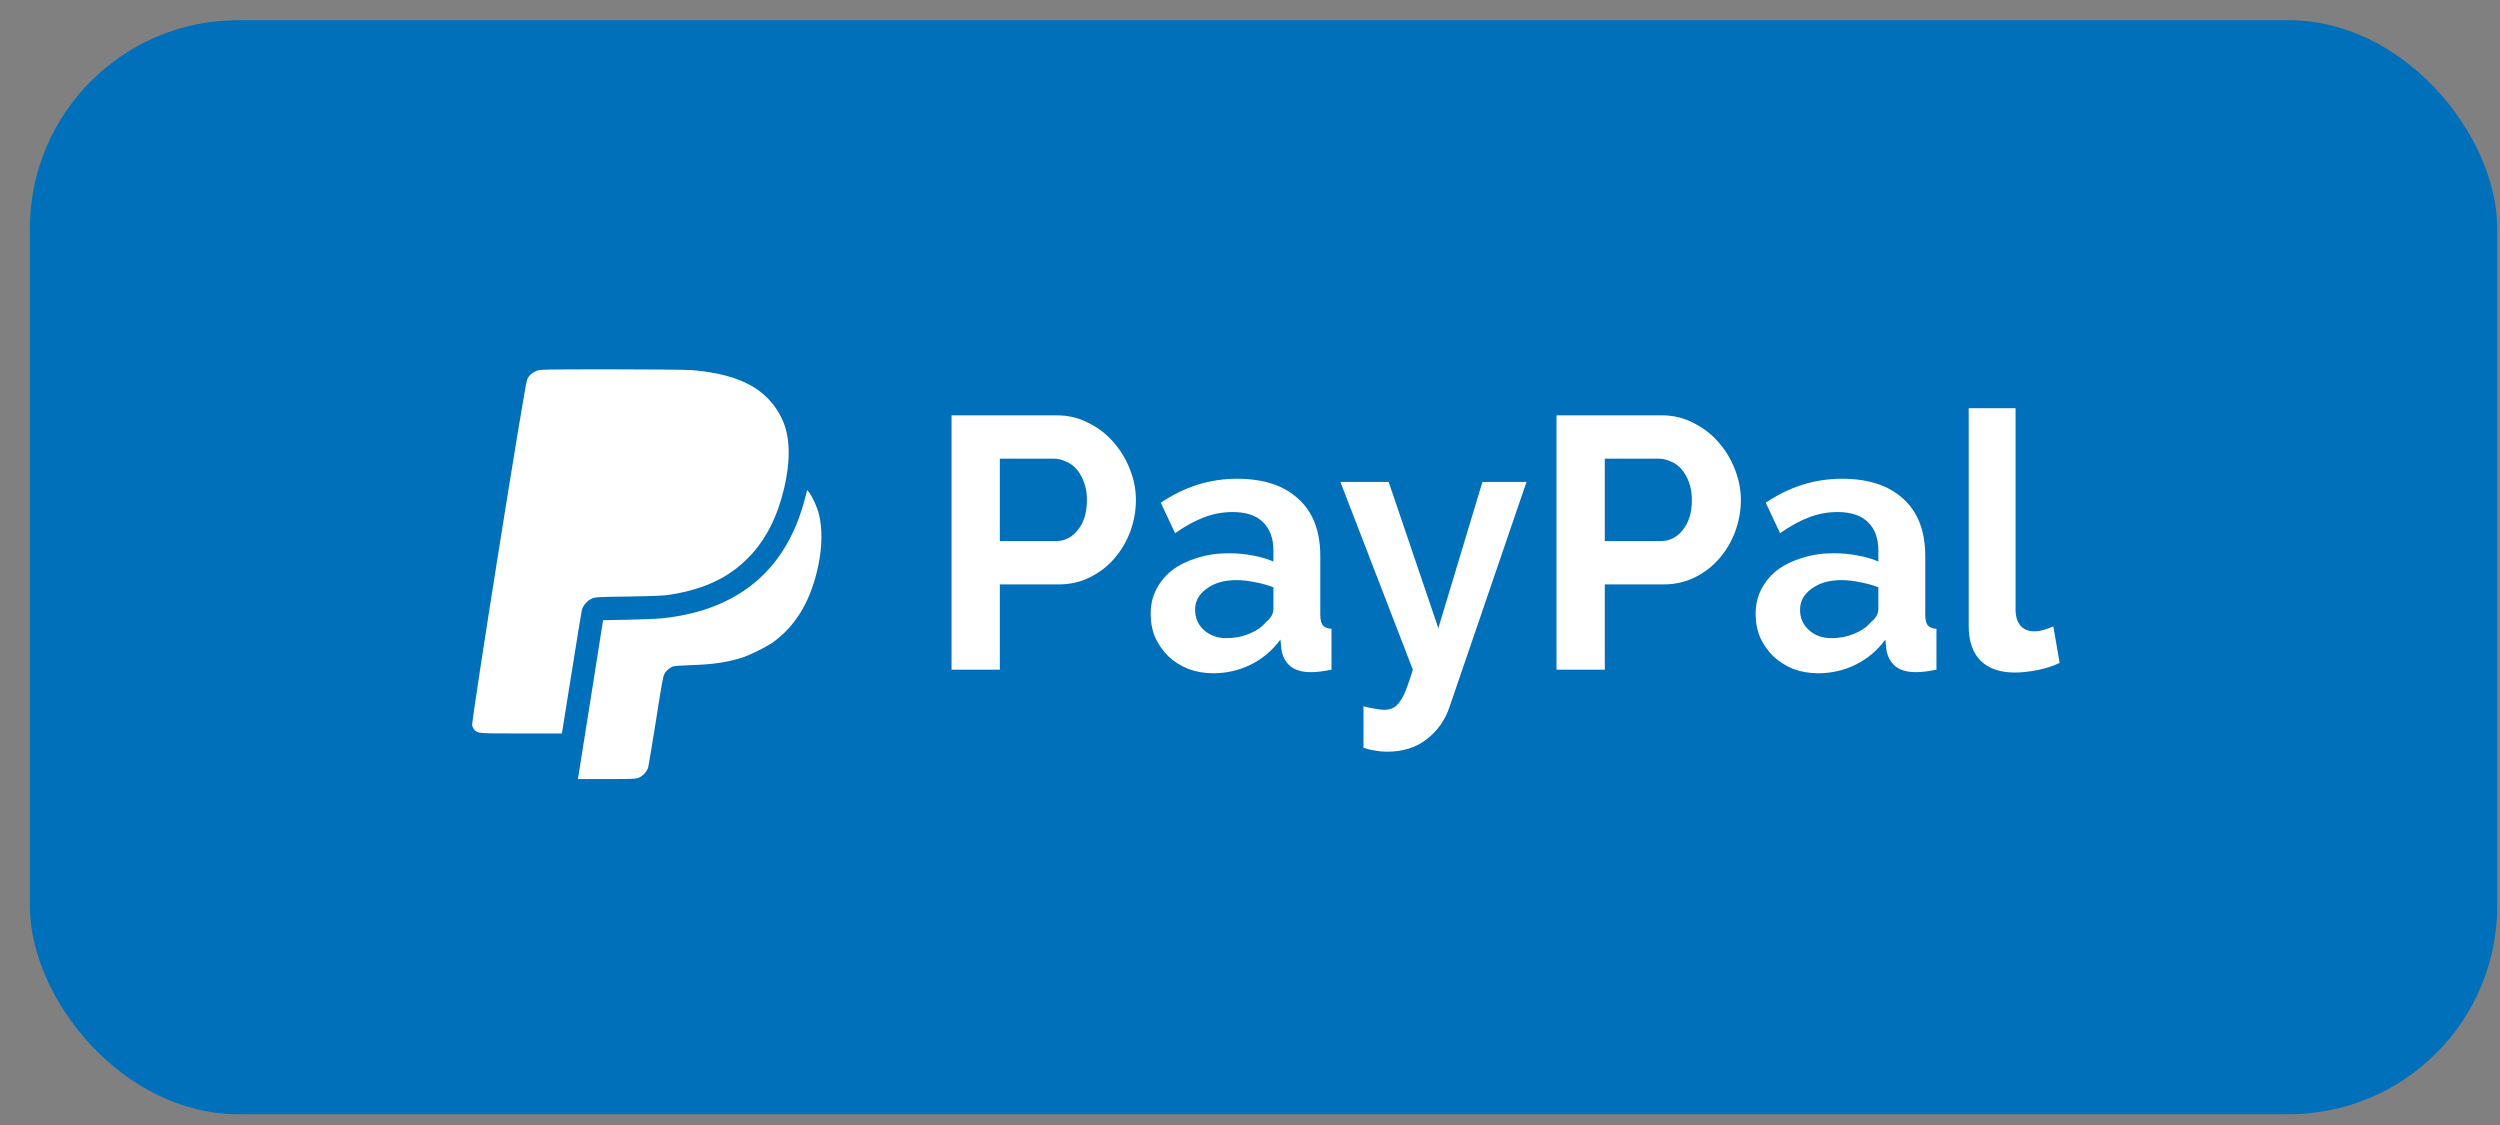 <svg width="60" height="27" viewBox="0 0 60 27" fill="none" xmlns="http://www.w3.org/2000/svg">
<rect x="0" y="0" width="60" height="27" fill="#808080" stroke="none"/>
<path d="M22.837 16.072V9.968H25.364C25.639 9.968 25.89 10.028 26.12 10.149C26.355 10.263 26.556 10.418 26.724 10.613C26.892 10.802 27.024 11.02 27.119 11.266C27.214 11.507 27.262 11.751 27.262 11.997C27.262 12.255 27.217 12.507 27.127 12.754C27.038 12.994 26.912 13.209 26.749 13.399C26.587 13.588 26.391 13.739 26.162 13.854C25.932 13.969 25.68 14.026 25.406 14.026H23.996V16.072H22.837ZM23.996 12.986H25.339C25.552 12.986 25.728 12.897 25.868 12.719C26.014 12.542 26.086 12.301 26.086 11.997C26.086 11.842 26.064 11.705 26.019 11.584C25.974 11.458 25.916 11.352 25.843 11.266C25.77 11.18 25.683 11.117 25.582 11.077C25.487 11.031 25.39 11.008 25.289 11.008H23.996V12.986ZM29.118 16.158C28.905 16.158 28.707 16.124 28.522 16.055C28.337 15.981 28.178 15.88 28.044 15.754C27.909 15.622 27.803 15.47 27.725 15.299C27.652 15.127 27.616 14.937 27.616 14.731C27.616 14.519 27.66 14.324 27.75 14.146C27.845 13.963 27.974 13.808 28.136 13.682C28.304 13.556 28.503 13.459 28.732 13.39C28.962 13.315 29.213 13.278 29.488 13.278C29.683 13.278 29.874 13.295 30.058 13.33C30.249 13.364 30.417 13.413 30.562 13.476V13.218C30.562 12.92 30.478 12.691 30.31 12.53C30.148 12.37 29.904 12.289 29.58 12.289C29.345 12.289 29.115 12.332 28.892 12.418C28.668 12.504 28.438 12.63 28.203 12.797L27.859 12.066C28.424 11.682 29.034 11.49 29.689 11.49C30.322 11.49 30.811 11.65 31.158 11.971C31.511 12.287 31.687 12.745 31.687 13.347V14.748C31.687 14.869 31.707 14.955 31.746 15.006C31.791 15.058 31.86 15.086 31.956 15.092V16.072C31.765 16.112 31.6 16.133 31.46 16.133C31.248 16.133 31.083 16.084 30.965 15.986C30.853 15.889 30.783 15.76 30.755 15.599L30.73 15.35C30.534 15.614 30.296 15.814 30.016 15.952C29.737 16.09 29.437 16.158 29.118 16.158ZM29.437 15.316C29.628 15.316 29.807 15.281 29.974 15.213C30.148 15.144 30.282 15.052 30.377 14.937C30.501 14.84 30.562 14.731 30.562 14.611V14.095C30.428 14.043 30.282 14.003 30.126 13.975C29.969 13.94 29.818 13.923 29.672 13.923C29.381 13.923 29.143 13.992 28.959 14.129C28.774 14.261 28.682 14.43 28.682 14.636C28.682 14.831 28.754 14.995 28.9 15.127C29.045 15.253 29.224 15.316 29.437 15.316ZM32.724 16.949C32.819 16.978 32.911 16.998 33.001 17.009C33.091 17.027 33.166 17.035 33.228 17.035C33.3 17.035 33.368 17.021 33.429 16.992C33.491 16.964 33.547 16.912 33.597 16.837C33.648 16.769 33.698 16.671 33.748 16.545C33.799 16.419 33.852 16.262 33.908 16.072L32.17 11.567H33.328L34.52 15.075L35.578 11.567H36.636L34.789 16.966C34.683 17.282 34.501 17.54 34.243 17.74C33.986 17.941 33.667 18.041 33.286 18.041C33.197 18.041 33.105 18.033 33.009 18.015C32.92 18.004 32.825 17.981 32.724 17.947V16.949ZM37.356 16.072V9.968H39.883C40.157 9.968 40.409 10.028 40.639 10.149C40.874 10.263 41.075 10.418 41.243 10.613C41.411 10.802 41.543 11.02 41.638 11.266C41.733 11.507 41.781 11.751 41.781 11.997C41.781 12.255 41.736 12.507 41.646 12.754C41.557 12.994 41.431 13.209 41.268 13.399C41.106 13.588 40.91 13.739 40.681 13.854C40.451 13.969 40.199 14.026 39.925 14.026H38.515V16.072H37.356ZM38.515 12.986H39.858C40.071 12.986 40.247 12.897 40.387 12.719C40.532 12.542 40.605 12.301 40.605 11.997C40.605 11.842 40.583 11.705 40.538 11.584C40.493 11.458 40.434 11.352 40.362 11.266C40.289 11.18 40.202 11.117 40.102 11.077C40.006 11.031 39.908 11.008 39.808 11.008H38.515V12.986ZM43.637 16.158C43.425 16.158 43.226 16.124 43.041 16.055C42.856 15.981 42.697 15.88 42.563 15.754C42.428 15.622 42.322 15.47 42.244 15.299C42.171 15.127 42.135 14.937 42.135 14.731C42.135 14.519 42.179 14.324 42.269 14.146C42.364 13.963 42.493 13.808 42.655 13.682C42.823 13.556 43.022 13.459 43.251 13.39C43.48 13.315 43.732 13.278 44.007 13.278C44.202 13.278 44.393 13.295 44.577 13.33C44.768 13.364 44.936 13.413 45.081 13.476V13.218C45.081 12.92 44.997 12.691 44.829 12.53C44.667 12.37 44.423 12.289 44.099 12.289C43.864 12.289 43.634 12.332 43.41 12.418C43.187 12.504 42.957 12.63 42.722 12.797L42.378 12.066C42.943 11.682 43.553 11.49 44.208 11.49C44.84 11.49 45.33 11.65 45.677 11.971C46.03 12.287 46.206 12.745 46.206 13.347V14.748C46.206 14.869 46.226 14.955 46.265 15.006C46.31 15.058 46.38 15.086 46.475 15.092V16.072C46.284 16.112 46.119 16.133 45.979 16.133C45.767 16.133 45.602 16.084 45.484 15.986C45.372 15.889 45.302 15.76 45.274 15.599L45.249 15.35C45.053 15.614 44.815 15.814 44.535 15.952C44.256 16.09 43.956 16.158 43.637 16.158ZM43.956 15.316C44.147 15.316 44.326 15.281 44.493 15.213C44.667 15.144 44.801 15.052 44.896 14.937C45.02 14.84 45.081 14.731 45.081 14.611V14.095C44.947 14.043 44.801 14.003 44.645 13.975C44.488 13.94 44.337 13.923 44.191 13.923C43.9 13.923 43.662 13.992 43.478 14.129C43.293 14.261 43.201 14.43 43.201 14.636C43.201 14.831 43.273 14.995 43.419 15.127C43.564 15.253 43.743 15.316 43.956 15.316ZM47.249 9.796H48.374V14.628C48.374 14.794 48.413 14.923 48.491 15.015C48.57 15.107 48.681 15.152 48.827 15.152C48.894 15.152 48.967 15.141 49.045 15.118C49.129 15.095 49.208 15.066 49.28 15.032L49.431 15.909C49.28 15.983 49.104 16.041 48.903 16.081C48.701 16.121 48.519 16.141 48.357 16.141C48.004 16.141 47.73 16.047 47.534 15.857C47.344 15.662 47.249 15.387 47.249 15.032V9.796Z" fill="#212529"/>
<rect x="0.717" y="0.485" width="59.217" height="26.256" rx="5" fill="#0070BA"/>
<path d="M22.837 16.072V9.968H25.364C25.639 9.968 25.89 10.028 26.12 10.149C26.355 10.263 26.556 10.418 26.724 10.613C26.892 10.802 27.024 11.02 27.119 11.266C27.214 11.507 27.262 11.751 27.262 11.997C27.262 12.255 27.217 12.507 27.127 12.754C27.038 12.994 26.912 13.209 26.749 13.398C26.587 13.588 26.391 13.739 26.162 13.854C25.932 13.969 25.68 14.026 25.406 14.026H23.996V16.072H22.837ZM23.996 12.986H25.339C25.552 12.986 25.728 12.897 25.868 12.719C26.014 12.541 26.086 12.301 26.086 11.997C26.086 11.842 26.064 11.705 26.019 11.584C25.974 11.458 25.916 11.352 25.843 11.266C25.77 11.18 25.683 11.117 25.582 11.077C25.487 11.031 25.39 11.008 25.289 11.008H23.996V12.986ZM29.118 16.158C28.905 16.158 28.707 16.124 28.522 16.055C28.337 15.98 28.178 15.88 28.044 15.754C27.909 15.622 27.803 15.47 27.725 15.299C27.652 15.127 27.616 14.937 27.616 14.731C27.616 14.519 27.66 14.324 27.75 14.146C27.845 13.963 27.974 13.808 28.136 13.682C28.304 13.556 28.503 13.459 28.732 13.39C28.962 13.315 29.213 13.278 29.488 13.278C29.683 13.278 29.874 13.295 30.058 13.33C30.249 13.364 30.417 13.413 30.562 13.476V13.218C30.562 12.92 30.478 12.691 30.31 12.53C30.148 12.37 29.904 12.289 29.58 12.289C29.345 12.289 29.115 12.332 28.892 12.418C28.668 12.504 28.438 12.63 28.203 12.797L27.859 12.066C28.424 11.682 29.034 11.49 29.689 11.49C30.322 11.49 30.811 11.65 31.158 11.971C31.511 12.286 31.687 12.745 31.687 13.347V14.748C31.687 14.869 31.707 14.954 31.746 15.006C31.791 15.058 31.86 15.086 31.956 15.092V16.072C31.765 16.112 31.6 16.132 31.46 16.132C31.248 16.132 31.083 16.084 30.965 15.986C30.853 15.889 30.783 15.76 30.755 15.599L30.73 15.35C30.534 15.614 30.296 15.814 30.016 15.952C29.737 16.089 29.437 16.158 29.118 16.158ZM29.437 15.316C29.628 15.316 29.807 15.281 29.974 15.213C30.148 15.144 30.282 15.052 30.377 14.937C30.501 14.84 30.562 14.731 30.562 14.611V14.095C30.428 14.043 30.282 14.003 30.126 13.974C29.969 13.94 29.818 13.923 29.672 13.923C29.381 13.923 29.143 13.992 28.959 14.129C28.774 14.261 28.682 14.43 28.682 14.636C28.682 14.831 28.754 14.995 28.9 15.127C29.045 15.253 29.224 15.316 29.437 15.316ZM32.724 16.949C32.819 16.978 32.911 16.998 33.001 17.009C33.091 17.027 33.166 17.035 33.228 17.035C33.3 17.035 33.368 17.021 33.429 16.992C33.491 16.963 33.547 16.912 33.597 16.837C33.648 16.769 33.698 16.671 33.748 16.545C33.799 16.419 33.852 16.261 33.908 16.072L32.17 11.567H33.328L34.52 15.075L35.578 11.567H36.636L34.789 16.966C34.683 17.282 34.501 17.54 34.243 17.74C33.986 17.941 33.667 18.041 33.286 18.041C33.197 18.041 33.105 18.032 33.009 18.015C32.92 18.004 32.825 17.981 32.724 17.947V16.949ZM37.356 16.072V9.968H39.883C40.157 9.968 40.409 10.028 40.639 10.149C40.874 10.263 41.075 10.418 41.243 10.613C41.411 10.802 41.543 11.02 41.638 11.266C41.733 11.507 41.781 11.751 41.781 11.997C41.781 12.255 41.736 12.507 41.646 12.754C41.557 12.994 41.431 13.209 41.268 13.398C41.106 13.588 40.91 13.739 40.681 13.854C40.451 13.969 40.199 14.026 39.925 14.026H38.515V16.072H37.356ZM38.515 12.986H39.858C40.071 12.986 40.247 12.897 40.387 12.719C40.532 12.541 40.605 12.301 40.605 11.997C40.605 11.842 40.583 11.705 40.538 11.584C40.493 11.458 40.434 11.352 40.362 11.266C40.289 11.18 40.202 11.117 40.102 11.077C40.006 11.031 39.908 11.008 39.808 11.008H38.515V12.986ZM43.637 16.158C43.425 16.158 43.226 16.124 43.041 16.055C42.856 15.98 42.697 15.88 42.563 15.754C42.428 15.622 42.322 15.47 42.244 15.299C42.171 15.127 42.135 14.937 42.135 14.731C42.135 14.519 42.179 14.324 42.269 14.146C42.364 13.963 42.493 13.808 42.655 13.682C42.823 13.556 43.022 13.459 43.251 13.39C43.48 13.315 43.732 13.278 44.007 13.278C44.202 13.278 44.393 13.295 44.577 13.33C44.768 13.364 44.936 13.413 45.081 13.476V13.218C45.081 12.92 44.997 12.691 44.829 12.53C44.667 12.37 44.423 12.289 44.099 12.289C43.864 12.289 43.634 12.332 43.41 12.418C43.187 12.504 42.957 12.63 42.722 12.797L42.378 12.066C42.943 11.682 43.553 11.49 44.208 11.49C44.84 11.49 45.33 11.65 45.677 11.971C46.03 12.286 46.206 12.745 46.206 13.347V14.748C46.206 14.869 46.226 14.954 46.265 15.006C46.31 15.058 46.38 15.086 46.475 15.092V16.072C46.284 16.112 46.119 16.132 45.979 16.132C45.767 16.132 45.602 16.084 45.484 15.986C45.372 15.889 45.302 15.76 45.274 15.599L45.249 15.35C45.053 15.614 44.815 15.814 44.535 15.952C44.256 16.089 43.956 16.158 43.637 16.158ZM43.956 15.316C44.147 15.316 44.326 15.281 44.493 15.213C44.667 15.144 44.801 15.052 44.896 14.937C45.02 14.84 45.081 14.731 45.081 14.611V14.095C44.947 14.043 44.801 14.003 44.645 13.974C44.488 13.94 44.337 13.923 44.191 13.923C43.9 13.923 43.662 13.992 43.478 14.129C43.293 14.261 43.201 14.43 43.201 14.636C43.201 14.831 43.273 14.995 43.419 15.127C43.564 15.253 43.743 15.316 43.956 15.316ZM47.249 9.796H48.374V14.628C48.374 14.794 48.413 14.923 48.491 15.015C48.57 15.106 48.681 15.152 48.827 15.152C48.894 15.152 48.967 15.141 49.045 15.118C49.129 15.095 49.208 15.066 49.28 15.032L49.431 15.909C49.28 15.983 49.104 16.041 48.903 16.081C48.701 16.121 48.519 16.141 48.357 16.141C48.004 16.141 47.73 16.047 47.534 15.857C47.344 15.662 47.249 15.387 47.249 15.032V9.796Z" fill="white"/>
<path fill-rule="evenodd" clip-rule="evenodd" d="M12.868 8.904C12.76 8.953 12.702 9.006 12.652 9.103C12.595 9.214 11.306 17.325 11.331 17.413C11.341 17.447 11.364 17.491 11.383 17.512C11.466 17.604 11.46 17.603 12.502 17.603H13.482L13.492 17.56C13.497 17.536 13.602 16.886 13.724 16.115C13.846 15.344 13.954 14.681 13.964 14.643C13.993 14.535 14.085 14.425 14.188 14.374C14.28 14.329 14.288 14.328 15.088 14.316C15.694 14.307 15.943 14.296 16.087 14.272C16.938 14.133 17.52 13.85 18.002 13.341C18.384 12.938 18.658 12.398 18.815 11.735C18.984 11.023 18.965 10.451 18.757 10.03C18.411 9.33 17.751 8.979 16.606 8.883C16.475 8.873 15.638 8.864 14.665 8.864C12.985 8.865 12.953 8.865 12.868 8.904ZM19.326 11.94C18.887 13.668 17.73 14.646 15.895 14.839C15.778 14.851 15.411 14.867 15.079 14.873L14.474 14.885L14.181 16.739C14.021 17.758 13.884 18.616 13.879 18.645L13.868 18.698L14.564 18.698C15.196 18.697 15.268 18.694 15.338 18.662C15.435 18.618 15.532 18.509 15.557 18.415C15.567 18.375 15.646 17.902 15.732 17.363C15.9 16.3 15.911 16.243 15.952 16.163C15.989 16.093 16.081 16.017 16.159 15.993C16.193 15.983 16.388 15.969 16.591 15.963C17.103 15.947 17.441 15.898 17.797 15.787C18.007 15.721 18.422 15.513 18.585 15.391C19.124 14.988 19.472 14.386 19.642 13.56C19.735 13.106 19.739 12.674 19.652 12.331C19.612 12.169 19.492 11.908 19.416 11.815L19.372 11.76L19.326 11.94Z" fill="white"/>
</svg>
